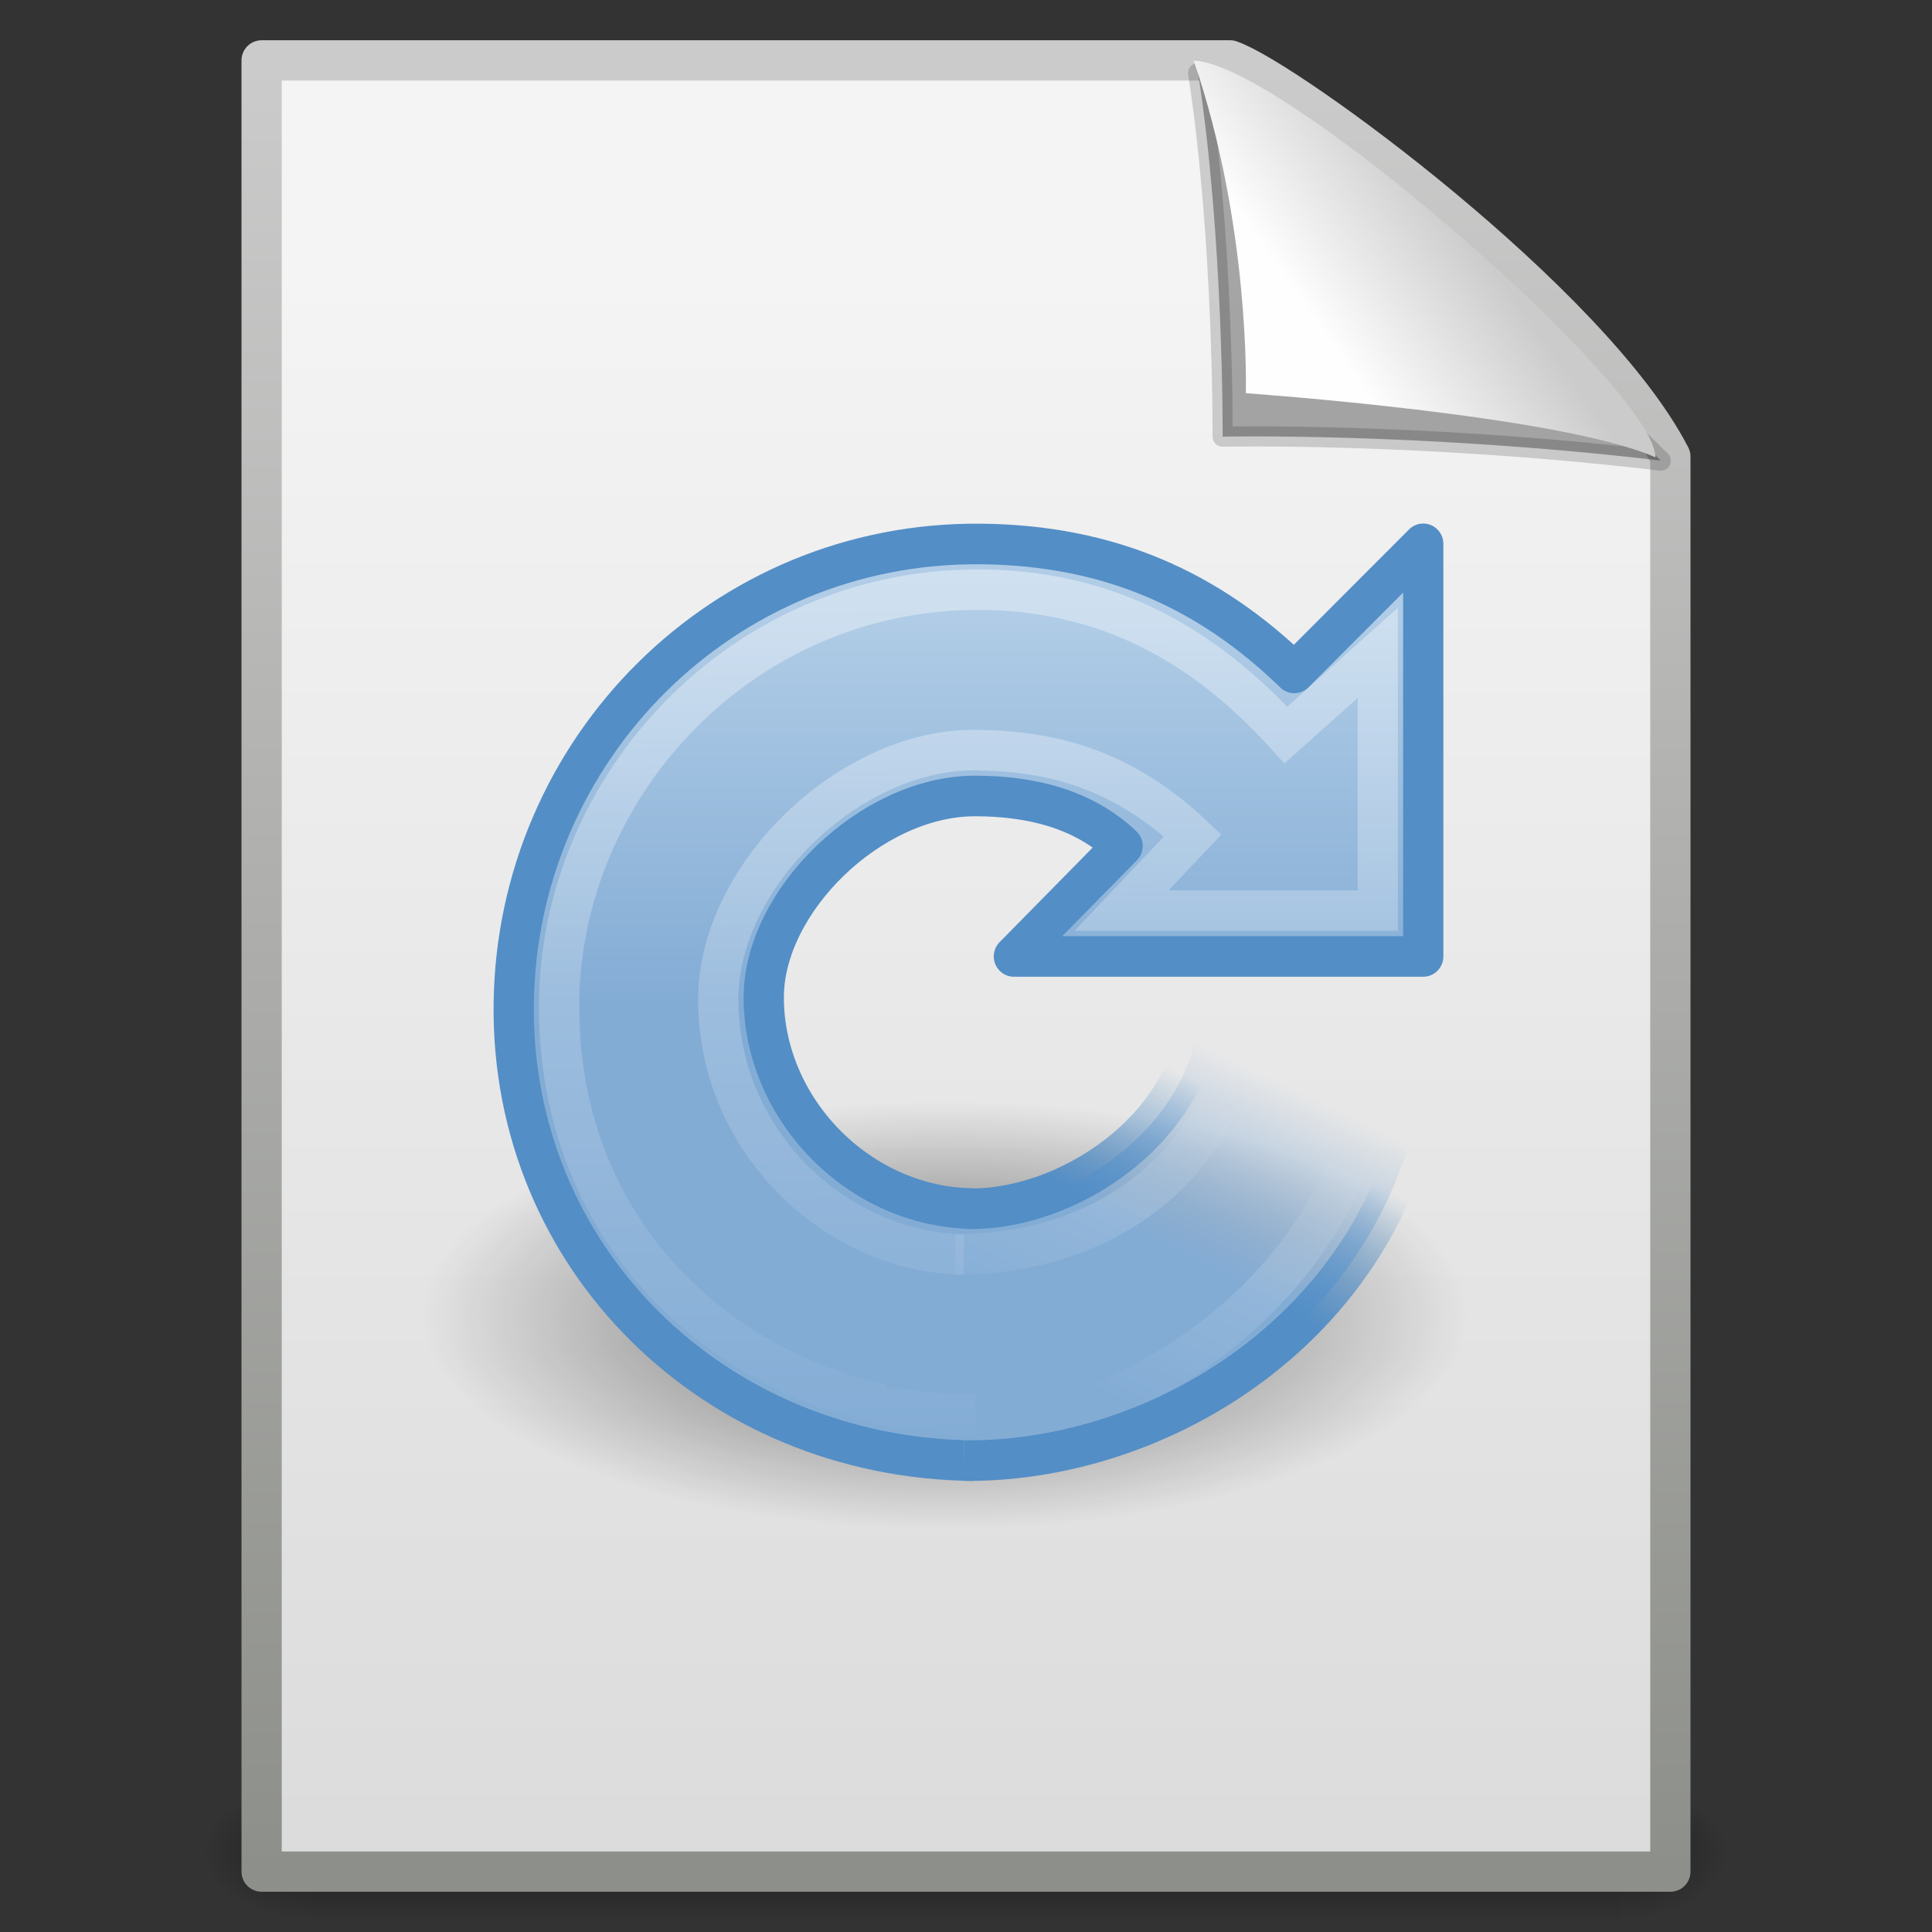 <?xml version="1.0" encoding="UTF-8" standalone="no"?>
<!-- Created with Inkscape (http://www.inkscape.org/) -->

<svg
   xmlns:svg="http://www.w3.org/2000/svg"
   xmlns="http://www.w3.org/2000/svg"
   xmlns:xlink="http://www.w3.org/1999/xlink"
   version="1.1"
   width="48"
   height="48"
   id="svg3858">
  <rect width="100%" height="100%" fill="#333333" stroke="none"/>
  <defs
     id="defs3860">
    <linearGradient
       id="linearGradient8589">
      <stop
         id="stop8591"
         style="stop-color:#fefefe;stop-opacity:1"
         offset="0" />
      <stop
         id="stop8593"
         style="stop-color:#cbcbcb;stop-opacity:1"
         offset="1" />
    </linearGradient>
    <linearGradient
       x1="32.892"
       y1="8.059"
       x2="36.358"
       y2="5.457"
       id="linearGradient5573"
       xlink:href="#linearGradient8589"
       gradientUnits="userSpaceOnUse"
       gradientTransform="matrix(0.998,0,0,1.064,79.924,7.281)" />
    <linearGradient
       id="linearGradient3931">
      <stop
         id="stop3933"
         style="stop-color:#8d8f8a;stop-opacity:1"
         offset="0" />
      <stop
         id="stop3935"
         style="stop-color:#cbcbcb;stop-opacity:1"
         offset="1" />
    </linearGradient>
    <linearGradient
       x1="-51.786"
       y1="50.786"
       x2="-51.786"
       y2="2.906"
       id="linearGradient5571"
       xlink:href="#linearGradient3931"
       gradientUnits="userSpaceOnUse"
       gradientTransform="matrix(0.807,0,0,0.936,139.171,6.306)" />
    <linearGradient
       id="linearGradient3600">
      <stop
         id="stop3602"
         style="stop-color:#f4f4f4;stop-opacity:1"
         offset="0" />
      <stop
         id="stop3604"
         style="stop-color:#dbdbdb;stop-opacity:1"
         offset="1" />
    </linearGradient>
    <linearGradient
       x1="25.132"
       y1="6.729"
       x2="25.132"
       y2="47.013"
       id="linearGradient5569"
       xlink:href="#linearGradient3600"
       gradientUnits="userSpaceOnUse"
       gradientTransform="translate(79.761,7.42)" />
    <radialGradient
       cx="605.714"
       cy="486.648"
       r="117.143"
       fx="605.714"
       fy="486.648"
       id="radialGradient5567"
       xlink:href="#linearGradient5060"
       gradientUnits="userSpaceOnUse"
       gradientTransform="matrix(0.024,0,0,0.015,26.478,38.629)" />
    <linearGradient
       id="linearGradient5060">
      <stop
         id="stop5062"
         style="stop-color:black;stop-opacity:1"
         offset="0" />
      <stop
         id="stop5064"
         style="stop-color:black;stop-opacity:0"
         offset="1" />
    </linearGradient>
    <radialGradient
       cx="605.714"
       cy="486.648"
       r="117.143"
       fx="605.714"
       fy="486.648"
       id="radialGradient5565"
       xlink:href="#linearGradient5060"
       gradientUnits="userSpaceOnUse"
       gradientTransform="matrix(-0.024,0,0,0.015,21.522,38.629)" />
    <linearGradient
       id="linearGradient5048">
      <stop
         id="stop5050"
         style="stop-color:black;stop-opacity:0"
         offset="0" />
      <stop
         id="stop5056"
         style="stop-color:black;stop-opacity:1"
         offset="0.5" />
      <stop
         id="stop5052"
         style="stop-color:black;stop-opacity:0"
         offset="1" />
    </linearGradient>
    <linearGradient
       x1="302.857"
       y1="366.648"
       x2="302.857"
       y2="609.505"
       id="linearGradient5563"
       xlink:href="#linearGradient5048"
       gradientUnits="userSpaceOnUse"
       gradientTransform="matrix(0.07,0,0,0.015,-1.45,38.629)" />
    <linearGradient
       id="linearGradient3319">
      <stop
         id="stop3321"
         style="stop-color:white;stop-opacity:0"
         offset="0" />
      <stop
         id="stop3323"
         style="stop-color:white;stop-opacity:0.144"
         offset="0.574" />
      <stop
         id="stop3325"
         style="stop-color:white;stop-opacity:0"
         offset="1" />
    </linearGradient>
    <linearGradient
       x1="33.387"
       y1="41.887"
       x2="39.686"
       y2="28.505"
       id="linearGradient2506"
       xlink:href="#linearGradient3319"
       gradientUnits="userSpaceOnUse"
       gradientTransform="matrix(0.487,0,0,0.478,0.495,1.701)" />
    <linearGradient
       id="linearGradient4873">
      <stop
         id="stop4875"
         style="stop-color:white;stop-opacity:1"
         offset="0" />
      <stop
         id="stop4877"
         style="stop-color:white;stop-opacity:0"
         offset="1" />
    </linearGradient>
    <linearGradient
       x1="21.629"
       y1="2.11"
       x2="22.245"
       y2="43.366"
       id="linearGradient2509"
       xlink:href="#linearGradient4873"
       gradientUnits="userSpaceOnUse"
       gradientTransform="matrix(0.487,0,0,0.478,0.495,1.701)" />
    <linearGradient
       id="linearGradient3266">
      <stop
         id="stop3268"
         style="stop-color:#538ec6;stop-opacity:1"
         offset="0" />
      <stop
         id="stop3270"
         style="stop-color:#3f84c5;stop-opacity:0"
         offset="1" />
    </linearGradient>
    <linearGradient
       x1="33.687"
       y1="35.774"
       x2="37.04"
       y2="29.857"
       id="linearGradient2514"
       xlink:href="#linearGradient3266"
       gradientUnits="userSpaceOnUse"
       gradientTransform="matrix(0.511,0,0,0.501,0.349,0.25)" />
    <linearGradient
       id="linearGradient3276">
      <stop
         id="stop3278"
         style="stop-color:#83acd5;stop-opacity:1"
         offset="0" />
      <stop
         id="stop3280"
         style="stop-color:#83acd5;stop-opacity:0"
         offset="1" />
    </linearGradient>
    <linearGradient
       x1="31.226"
       y1="34.601"
       x2="34.966"
       y2="26.843"
       id="linearGradient2512"
       xlink:href="#linearGradient3276"
       gradientUnits="userSpaceOnUse"
       gradientTransform="matrix(0.511,0,0,0.501,0.349,0.25)" />
    <linearGradient
       id="linearGradient3533">
      <stop
         id="stop3535"
         style="stop-color:#b0cce6;stop-opacity:1"
         offset="0" />
      <stop
         id="stop3545"
         style="stop-color:#83acd5;stop-opacity:1"
         offset="1" />
    </linearGradient>
    <linearGradient
       x1="15.373"
       y1="5.047"
       x2="15.373"
       y2="22.6"
       id="linearGradient2517"
       xlink:href="#linearGradient3533"
       gradientUnits="userSpaceOnUse"
       gradientTransform="matrix(0.487,0,0,0.478,0.495,1.701)" />
    <linearGradient
       id="linearGradient8838">
      <stop
         id="stop8840"
         style="stop-color:black;stop-opacity:1"
         offset="0" />
      <stop
         id="stop8842"
         style="stop-color:black;stop-opacity:0"
         offset="1" />
    </linearGradient>
    <radialGradient
       cx="62.625"
       cy="4.625"
       r="10.625"
       fx="62.625"
       fy="4.625"
       id="radialGradient2493"
       xlink:href="#linearGradient8838"
       gradientUnits="userSpaceOnUse"
       gradientTransform="matrix(1,0,0,0.341,0,3.047)" />
  </defs>
  <g
     id="layer1">
    <g
       transform="translate(-79.761,-7.42)"
       id="g5516"
       style="display:inline">
      <g
         transform="matrix(0.956,0,0,0.956,80.814,9.526)"
         id="g2877">
        <rect
           width="34"
           height="3.734"
           x="7"
           y="44.266"
           id="rect2879"
           style="opacity:0.402;fill:url(#linearGradient5563);fill-opacity:1;fill-rule:nonzero;stroke:none;stroke-width:1;marker:none;visibility:visible;display:inline;overflow:visible" />
        <path
           d="m 7,44.266 c 0,0 0,3.734 0,3.734 -1.241,0.007 -3,-0.837 -3,-1.867 0,-1.031 1.385,-1.867 3,-1.867 z"
           id="path2881"
           style="opacity:0.402;fill:url(#radialGradient5565);fill-opacity:1;fill-rule:nonzero;stroke:none;stroke-width:1;marker:none;visibility:visible;display:inline;overflow:visible" />
        <path
           d="m 41,44.266 c 0,0 0,3.734 0,3.734 1.241,0.007 3,-0.837 3,-1.867 0,-1.031 -1.385,-1.867 -3,-1.867 z"
           id="path2883"
           style="opacity:0.402;fill:url(#radialGradient5567);fill-opacity:1;fill-rule:nonzero;stroke:none;stroke-width:1;marker:none;visibility:visible;display:inline;overflow:visible" />
      </g>
      <path
         d="m 86.261,8.92 c 8.02,0 16.041,0 24.061,0 1.407,0.485 8.965,6.015 10.939,9.844 0,11.719 0,23.437 0,35.156 -11.667,0 -23.333,0 -35,0 0,-15 0,-30 0,-45 z"
         id="rect2594"
         style="fill:url(#linearGradient5569);fill-opacity:1;stroke:url(#linearGradient5571);stroke-width:1;stroke-linecap:butt;stroke-linejoin:round;stroke-miterlimit:4;stroke-opacity:1;stroke-dasharray:none;stroke-dashoffset:0" />
      <path
         d="m 109.528,9.235 c 0.637,4.125 0.609,9.034 0.609,9.034 0,0 4.87,-0.112 10.885,0.594 -4.897,-4.788 -8.328,-6.784 -11.495,-9.628 z"
         id="path8596"
         style="fill:black;fill-opacity:0.327;fill-rule:evenodd;stroke:black;stroke-width:0.5;stroke-linecap:butt;stroke-linejoin:round;stroke-miterlimit:4;stroke-opacity:0.166;stroke-dasharray:none;display:inline" />
      <path
         d="m 109.419,8.928 c 1.412,4.122 1.295,8.261 1.295,8.261 0,0 7.833,0.547 10.175,1.594 0,-1.711 -9.297,-9.825 -11.47,-9.855 z"
         id="path12038"
         style="fill:url(#linearGradient5573);fill-opacity:1;fill-rule:evenodd;stroke:none;display:inline" />
    </g>
    <g
       transform="matrix(1.13,0,0,1.139,9.935,10.664)"
       id="g3917"
       style="display:inline">
      <g
         transform="translate(-1.591,-1.014)"
         id="g3919"
         style="display:inline" />
      <g
         transform="translate(-70.605,-2.18)"
         id="g2630"
         style="display:inline" />
      <g
         id="g3922" />
      <g
         transform="matrix(0.925,0,0,0.925,-221.708,13.058)"
         id="g3924" />
      <g
         transform="matrix(0.925,0,0,0.925,-221.708,13.058)"
         id="g3926"
         style="display:inline" />
      <g
         transform="matrix(0.925,0,0,0.925,-270.777,-10.261)"
         id="g3933" />
      <g
         transform="matrix(0.925,0,0,0.925,-236.492,13.318)"
         id="g3938" />
      <g
         transform="matrix(0.925,0,0,0.925,-236.492,13.318)"
         id="g3940"
         style="display:inline" />
      <g
         transform="matrix(0.925,0,0,0.925,-285.561,-10.002)"
         id="g3942" />
      <g
         transform="matrix(0.925,0,0,0.925,-220.448,16.572)"
         id="g3944" />
      <g
         transform="matrix(0.925,0,0,0.925,-220.448,16.572)"
         id="g3951"
         style="display:inline" />
      <g
         transform="matrix(0.925,0,0,0.925,-269.517,-6.747)"
         id="g3955" />
      <g
         transform="matrix(0.925,0,0,0.925,-335.997,22.699)"
         id="g3968" />
      <g
         transform="matrix(0.925,0,0,0.925,-335.997,22.699)"
         id="g3977"
         style="display:inline" />
      <g
         transform="matrix(0.925,0,0,0.925,-385.066,-0.62)"
         id="g3983" />
      <g
         transform="matrix(0.925,0,0,0.925,-278.609,-29.84)"
         id="g3985" />
      <g
         transform="matrix(0.925,0,0,0.925,-278.609,-29.84)"
         id="g3987"
         style="display:inline" />
      <g
         transform="matrix(0.925,0,0,0.925,-397.476,-3.458)"
         id="g3989" />
      <g
         transform="matrix(0.925,0,0,0.925,-397.476,-3.458)"
         id="g3991" />
      <g
         transform="matrix(0.925,0,0,0.925,-397.476,-3.458)"
         id="g2558" />
      <g
         transform="matrix(0.925,0,0,0.925,-470.534,-11.184)"
         id="g4003"
         style="display:inline" />
      <g
         transform="matrix(0.925,0,0,0.925,-470.534,-11.184)"
         id="g4005" />
      <g
         transform="matrix(0.925,0,0,0.925,-470.534,-11.184)"
         id="g4007"
         style="display:inline" />
      <g
         transform="matrix(0.925,0,0,0.925,-325.778,-2.947)"
         id="g4009" />
      <g
         transform="matrix(0.925,0,0,0.925,-170.104,1.918)"
         id="g4011" />
      <g
         transform="matrix(0.925,0,0,0.925,-497.665,-35.271)"
         id="g4013" />
      <g
         transform="matrix(0.925,0,0,0.925,-497.665,-35.271)"
         id="g4015"
         style="display:inline" />
      <g
         transform="matrix(0.925,0,0,0.925,-497.665,-35.271)"
         id="g4017" />
      <g
         transform="matrix(0.925,0,0,0.925,-468.591,-22.101)"
         id="g4019"
         style="display:inline" />
      <g
         transform="matrix(0.925,0,0,0.925,-468.591,-22.101)"
         id="g4026" />
      <g
         transform="matrix(0.925,0,0,0.925,-468.591,-22.101)"
         id="g4028"
         style="display:inline" />
      <g
         transform="matrix(0.925,0,0,0.925,-323.835,-13.863)"
         id="g4030" />
      <g
         transform="matrix(0.925,0,0,0.925,-168.162,-8.998)"
         id="g4032" />
      <g
         transform="matrix(0.925,0,0,0.925,-495.722,-46.188)"
         id="g4036" />
      <g
         transform="matrix(0.925,0,0,0.925,-495.722,-46.188)"
         id="g4038"
         style="display:inline" />
      <g
         transform="matrix(0.925,0,0,0.925,-495.722,-46.188)"
         id="g4040" />
      <g
         transform="matrix(0.925,0,0,0.925,-535.848,3.049)"
         id="g4042" />
      <g
         transform="matrix(0.925,0,0,0.925,-535.848,3.049)"
         id="g4044"
         style="display:inline" />
      <g
         transform="matrix(0.925,0,0,0.925,-584.917,-20.27)"
         id="g4046" />
      <g
         transform="matrix(0.925,0,0,0.925,-271.29,-4.823)"
         id="g4048" />
      <g
         transform="matrix(0.925,0,0,0.925,-271.29,-4.823)"
         id="g4050"
         style="display:inline" />
      <g
         transform="matrix(0.925,0,0,0.925,-390.157,21.559)"
         id="g4052" />
      <g
         transform="matrix(0.925,0,0,0.925,-390.157,21.559)"
         id="g4054" />
      <g
         transform="matrix(0.925,0,0,0.925,-390.157,21.559)"
         id="g4056" />
      <g
         transform="matrix(0.925,0,0,0.925,-463.215,13.833)"
         id="g4060"
         style="display:inline" />
      <g
         transform="matrix(0.925,0,0,0.925,-463.215,13.833)"
         id="g4062" />
      <g
         transform="matrix(0.925,0,0,0.925,-463.215,13.833)"
         id="g4064"
         style="display:inline" />
      <g
         transform="matrix(0.925,0,0,0.925,-318.459,22.071)"
         id="g4066" />
      <g
         transform="matrix(0.925,0,0,0.925,-162.785,26.935)"
         id="g4068" />
      <g
         transform="matrix(0.925,0,0,0.925,-490.346,-10.254)"
         id="g4070" />
      <g
         transform="matrix(0.925,0,0,0.925,-490.346,-10.254)"
         id="g4072"
         style="display:inline" />
      <g
         transform="matrix(0.925,0,0,0.925,-490.346,-10.254)"
         id="g4074" />
      <g
         transform="matrix(0.925,0,0,0.925,-461.272,2.916)"
         id="g4076"
         style="display:inline" />
      <g
         transform="matrix(0.925,0,0,0.925,-461.272,2.916)"
         id="g4078" />
      <g
         transform="matrix(0.925,0,0,0.925,-461.272,2.916)"
         id="g4080"
         style="display:inline" />
      <g
         transform="matrix(0.925,0,0,0.925,-316.516,11.154)"
         id="g4082" />
      <g
         transform="matrix(0.925,0,0,0.925,-160.843,16.019)"
         id="g4084" />
      <g
         transform="matrix(0.925,0,0,0.925,-488.403,-21.171)"
         id="g4086" />
      <g
         transform="matrix(0.925,0,0,0.925,-488.403,-21.171)"
         id="g4088"
         style="display:inline" />
      <g
         transform="matrix(0.925,0,0,0.925,-488.403,-21.171)"
         id="g4090" />
      <path
         d="m 73.25,4.625 a 10.625,3.625 0 1 1 -21.25,0 10.625,3.625 0 1 1 21.25,0 z"
         transform="matrix(1.082,0,0,1.291,-55.782,13.352)"
         id="path8836"
         style="opacity:0.56;fill:url(#radialGradient2493);fill-opacity:1;fill-rule:evenodd;stroke:none;stroke-width:1;marker:none;visibility:visible;display:inline;overflow:visible" />
      <path
         d="M 12.6,17 C 10.1,16.973 8,14.835 8,12.393 8,10.291 10.359,8 12.645,8 c 1.207,0 2.377,0.272 3.244,1.092 L 13.5,11.5 l 9,0 c 0,0 0,-9 0,-9 L 19.665,5.316 C 17.771,3.49 15.582,2.533 12.787,2.503 7.101,2.442 2.566,6.986 2.503,12.539 2.44,18.093 6.914,22.436 12.6,22.498"
         id="path3372"
         style="fill:url(#linearGradient2517);fill-opacity:1;stroke:#538ec6;stroke-width:0.885;stroke-linecap:butt;stroke-linejoin:round;stroke-miterlimit:4;stroke-opacity:1;stroke-dasharray:none" />
      <path
         d="m 12.4,22.497 c 4.755,0.051 10.212,-3.553 10.203,-9.783 l -5.035,-0.038 C 17.476,15.217 14.658,17.095 12.4,17"
         id="path4094"
         style="fill:url(#linearGradient2512);fill-opacity:1;stroke:url(#linearGradient2514);stroke-width:0.885;stroke-linecap:butt;stroke-linejoin:miter;stroke-miterlimit:4;stroke-opacity:1;stroke-dasharray:none" />
      <path
         d="M 12.397,18 C 9.627,17.96 7.003,15.585 7,12.438 6.998,9.734 9.904,6.96 12.673,7 c 1.365,0.02 3.048,0.252 4.759,1.861 L 15.865,10.5 21.5,10.5 c 0,0 0,-5.622 0,-5.622 L 19.48,6.67 C 17.671,4.69 15.531,3.5 12.702,3.5 7.502,3.5 3.5,7.794 3.5,12.593 3.5,18.278 8.193,21.5 12.65,21.5"
         id="path3370"
         style="opacity:0.4;fill:none;stroke:url(#linearGradient2509);stroke-width:0.885;stroke-linecap:butt;stroke-linejoin:miter;stroke-miterlimit:4;stroke-opacity:1;stroke-dasharray:none" />
      <path
         d="M 12.465,21.879 C 15.675,21.879 21.5,18.786 21.5,12.73 L 18.448,12.626 C 18.448,15.495 15.993,18 12.213,18"
         id="path2557"
         style="fill:none;stroke:url(#linearGradient2506);stroke-width:0.885;stroke-linecap:butt;stroke-linejoin:round;stroke-miterlimit:4;stroke-opacity:1;stroke-dasharray:none" />
      <rect
         width="3.709"
         height="2.387"
         x="10.7"
         y="18.544"
         id="rect3290"
         style="fill:#83acd5;fill-opacity:1;stroke:none" />
    </g>
  </g>
</svg>

